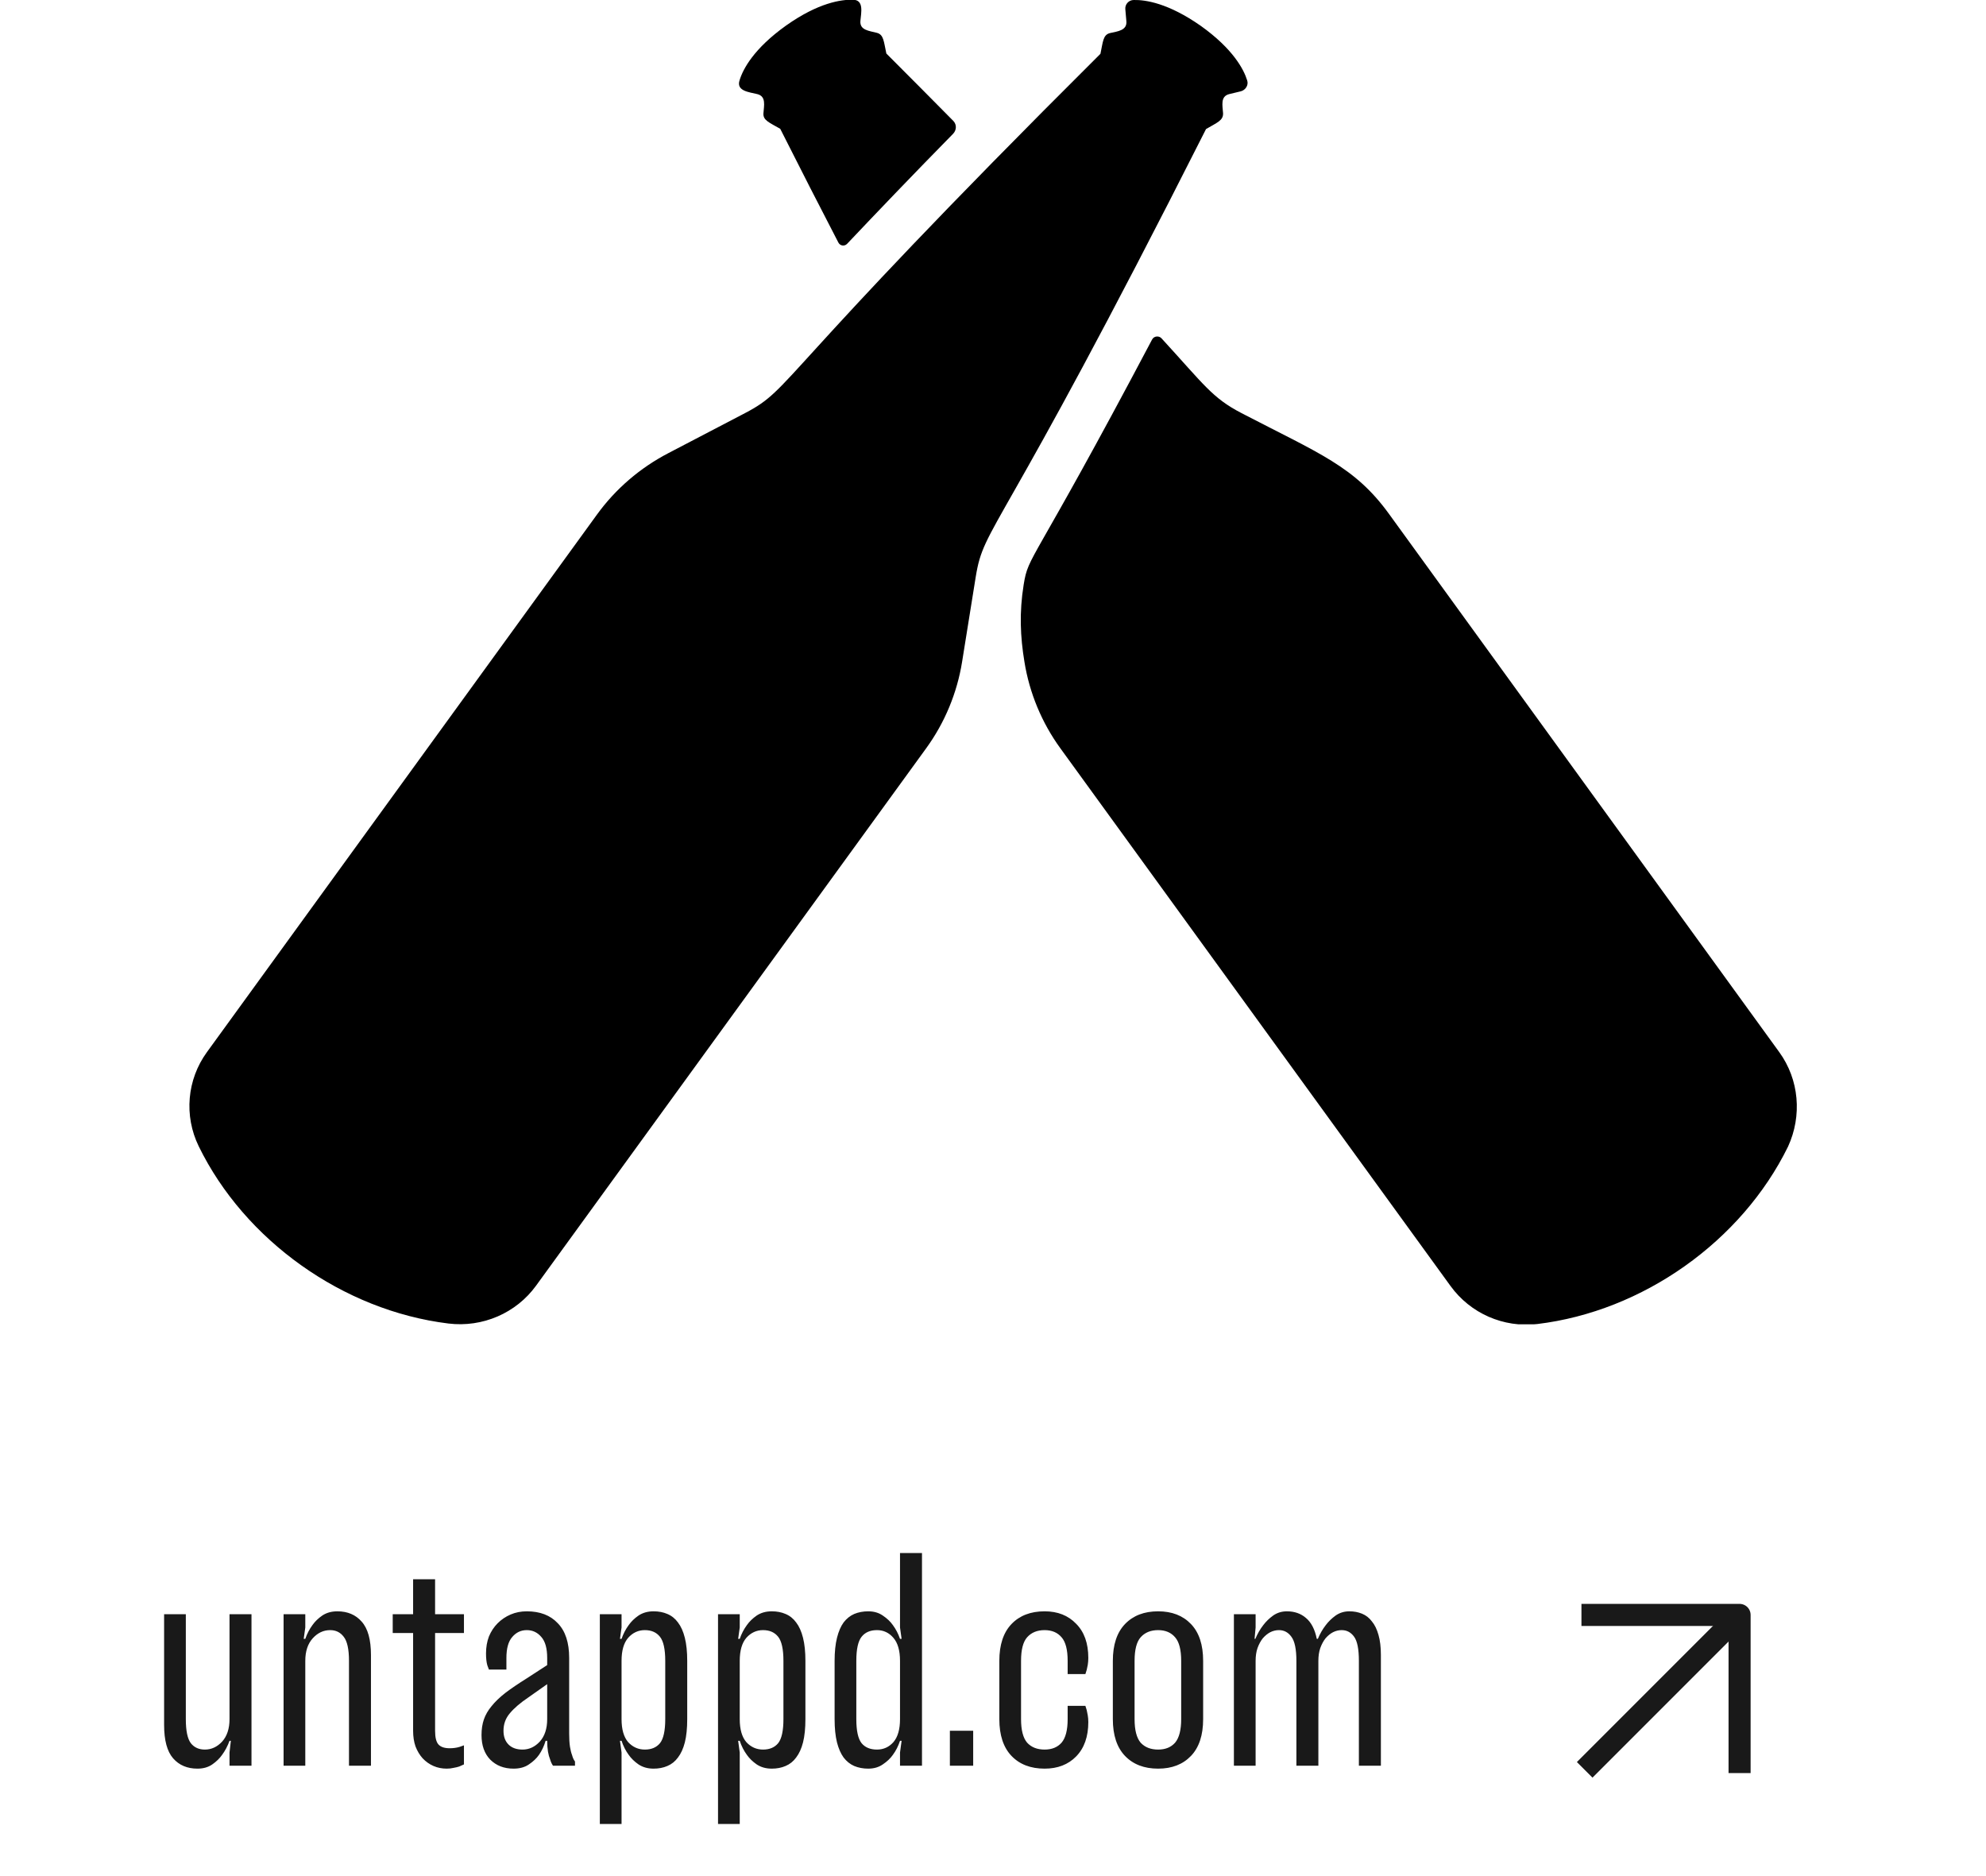 <svg width="90" height="85" viewBox="0 0 90 85" fill="none" xmlns="http://www.w3.org/2000/svg">
<g clip-path="url(#clip0_728_59)">
<path d="M54.654 5.847C45.178 24.609 44.608 23.718 44.216 26.144L43.599 29.988C43.373 31.394 42.815 32.742 41.972 33.902L24.29 58.254C23.387 59.496 21.867 60.152 20.324 59.965C15.538 59.379 11.085 56.191 9.007 51.937C8.33 50.554 8.473 48.914 9.375 47.672L27.057 23.308C27.9 22.148 29.004 21.199 30.287 20.531L33.766 18.715C35.963 17.566 34.918 17.32 49.869 2.437C49.987 1.875 49.987 1.582 50.296 1.5C50.653 1.418 51.08 1.382 51.044 0.961L50.997 0.422C50.973 0.199 51.151 -0 51.377 -0C51.911 -0.012 52.944 0.14 54.417 1.172C55.877 2.215 56.364 3.14 56.519 3.644C56.59 3.855 56.447 4.078 56.234 4.136L55.699 4.265C55.296 4.371 55.403 4.781 55.426 5.132C55.438 5.461 55.153 5.554 54.654 5.847ZM34.324 4.265C34.728 4.371 34.621 4.781 34.597 5.132C34.574 5.449 34.847 5.543 35.358 5.836C36.296 7.699 37.174 9.41 37.994 10.992C38.077 11.144 38.267 11.168 38.386 11.05C39.716 9.644 41.307 7.98 43.195 6.058C43.349 5.894 43.361 5.648 43.207 5.484C42.257 4.523 41.248 3.504 40.167 2.425C40.048 1.875 40.048 1.57 39.739 1.488C39.383 1.394 38.956 1.371 38.991 0.949C39.027 0.562 39.157 -0 38.659 -0.012C38.124 -0.024 37.091 0.117 35.619 1.16C34.158 2.203 33.671 3.129 33.517 3.632C33.351 4.125 33.944 4.172 34.324 4.265ZM80.625 47.66L62.955 23.297C61.388 21.129 59.796 20.554 56.258 18.715C54.928 18.023 54.571 17.437 52.636 15.328C52.517 15.199 52.291 15.222 52.208 15.386C46.71 25.793 46.615 25.09 46.389 26.496C46.188 27.75 46.235 28.84 46.425 29.988C46.651 31.394 47.209 32.742 48.052 33.902L65.734 58.265C66.636 59.508 68.132 60.164 69.664 59.988C74.45 59.414 78.927 56.238 81.029 51.949C81.67 50.554 81.539 48.914 80.625 47.66Z" fill="black"/>
</g>
<path d="M8.949 80.132C8.485 80.132 8.117 79.976 7.845 79.664C7.573 79.352 7.437 78.848 7.437 78.152V73.136H8.421V77.888C8.421 78.416 8.497 78.78 8.649 78.98C8.801 79.172 9.013 79.268 9.285 79.268C9.581 79.268 9.841 79.148 10.065 78.908C10.289 78.66 10.401 78.32 10.401 77.888V73.136H11.397V80H10.401V79.4L10.461 78.872H10.401C10.313 79.112 10.201 79.324 10.065 79.508C9.953 79.668 9.805 79.812 9.621 79.94C9.437 80.068 9.213 80.132 8.949 80.132ZM12.851 73.136H13.835V73.736L13.763 74.252H13.835C13.915 74.02 14.023 73.812 14.159 73.628C14.271 73.468 14.419 73.324 14.603 73.196C14.795 73.068 15.023 73.004 15.287 73.004C15.751 73.004 16.119 73.16 16.391 73.472C16.671 73.784 16.811 74.288 16.811 74.984V80H15.815V75.248C15.815 74.72 15.735 74.356 15.575 74.156C15.423 73.956 15.219 73.856 14.963 73.856C14.659 73.856 14.395 73.98 14.171 74.228C13.947 74.476 13.835 74.816 13.835 75.248V80H12.851V73.136ZM20.245 80.132C20.029 80.132 19.829 80.092 19.645 80.012C19.461 79.932 19.297 79.816 19.153 79.664C19.017 79.512 18.909 79.332 18.829 79.124C18.757 78.916 18.721 78.68 18.721 78.416V73.988H17.797V73.136H18.721V71.552H19.717V73.136H21.025V73.988H19.717V78.416C19.717 78.72 19.769 78.928 19.873 79.04C19.977 79.152 20.145 79.208 20.377 79.208C20.537 79.208 20.685 79.188 20.821 79.148C20.893 79.124 20.961 79.1 21.025 79.076V79.94C20.961 79.972 20.889 80.004 20.809 80.036C20.737 80.06 20.653 80.08 20.557 80.096C20.461 80.12 20.357 80.132 20.245 80.132ZM23.273 80.132C22.841 80.132 22.489 79.996 22.217 79.724C21.953 79.452 21.821 79.08 21.821 78.608C21.821 78.344 21.857 78.108 21.929 77.9C22.001 77.692 22.117 77.492 22.277 77.3C22.437 77.1 22.645 76.9 22.901 76.7C23.165 76.5 23.489 76.28 23.873 76.04L24.797 75.44V75.116C24.797 74.684 24.709 74.368 24.533 74.168C24.357 73.96 24.137 73.856 23.873 73.856C23.609 73.856 23.389 73.96 23.213 74.168C23.037 74.368 22.949 74.684 22.949 75.116V75.644H22.157C22.133 75.588 22.109 75.524 22.085 75.452C22.045 75.316 22.025 75.136 22.025 74.912C22.025 74.632 22.069 74.376 22.157 74.144C22.253 73.912 22.385 73.712 22.553 73.544C22.721 73.376 22.917 73.244 23.141 73.148C23.365 73.052 23.609 73.004 23.873 73.004C24.473 73.004 24.941 73.184 25.277 73.544C25.621 73.896 25.793 74.42 25.793 75.116V78.548C25.793 78.78 25.805 78.976 25.829 79.136C25.853 79.288 25.885 79.416 25.925 79.52C25.957 79.64 26.001 79.736 26.057 79.808V80H25.061C25.005 79.92 24.961 79.824 24.929 79.712C24.889 79.616 24.857 79.5 24.833 79.364C24.809 79.22 24.797 79.056 24.797 78.872H24.725C24.653 79.112 24.553 79.324 24.425 79.508C24.313 79.668 24.161 79.812 23.969 79.94C23.785 80.068 23.553 80.132 23.273 80.132ZM23.681 79.268C23.977 79.268 24.237 79.148 24.461 78.908C24.685 78.66 24.797 78.32 24.797 77.888V76.304L23.945 76.904C23.577 77.152 23.297 77.392 23.105 77.624C22.913 77.848 22.817 78.112 22.817 78.416C22.817 78.68 22.893 78.888 23.045 79.04C23.197 79.192 23.409 79.268 23.681 79.268ZM27.183 73.136H28.167V73.736L28.095 74.252H28.167C28.247 74.02 28.355 73.812 28.491 73.628C28.603 73.468 28.751 73.324 28.935 73.196C29.127 73.068 29.355 73.004 29.619 73.004C29.851 73.004 30.059 73.044 30.243 73.124C30.435 73.204 30.595 73.332 30.723 73.508C30.859 73.684 30.963 73.916 31.035 74.204C31.107 74.492 31.143 74.84 31.143 75.248V77.888C31.143 78.304 31.107 78.656 31.035 78.944C30.963 79.224 30.859 79.452 30.723 79.628C30.595 79.804 30.435 79.932 30.243 80.012C30.059 80.092 29.851 80.132 29.619 80.132C29.355 80.132 29.127 80.068 28.935 79.94C28.751 79.812 28.603 79.668 28.491 79.508C28.355 79.324 28.247 79.112 28.167 78.872H28.095L28.167 79.4V82.64H27.183V73.136ZM29.223 79.268C29.519 79.268 29.747 79.172 29.907 78.98C30.067 78.78 30.147 78.416 30.147 77.888V75.248C30.147 74.72 30.067 74.356 29.907 74.156C29.747 73.956 29.519 73.856 29.223 73.856C28.927 73.856 28.675 73.972 28.467 74.204C28.267 74.436 28.167 74.784 28.167 75.248V77.888C28.167 78.352 28.267 78.7 28.467 78.932C28.675 79.156 28.927 79.268 29.223 79.268ZM32.539 73.136H33.523V73.736L33.451 74.252H33.523C33.603 74.02 33.711 73.812 33.847 73.628C33.959 73.468 34.107 73.324 34.291 73.196C34.483 73.068 34.711 73.004 34.975 73.004C35.207 73.004 35.415 73.044 35.599 73.124C35.791 73.204 35.951 73.332 36.079 73.508C36.215 73.684 36.319 73.916 36.391 74.204C36.463 74.492 36.499 74.84 36.499 75.248V77.888C36.499 78.304 36.463 78.656 36.391 78.944C36.319 79.224 36.215 79.452 36.079 79.628C35.951 79.804 35.791 79.932 35.599 80.012C35.415 80.092 35.207 80.132 34.975 80.132C34.711 80.132 34.483 80.068 34.291 79.94C34.107 79.812 33.959 79.668 33.847 79.508C33.711 79.324 33.603 79.112 33.523 78.872H33.451L33.523 79.4V82.64H32.539V73.136ZM34.579 79.268C34.875 79.268 35.103 79.172 35.263 78.98C35.423 78.78 35.503 78.416 35.503 77.888V75.248C35.503 74.72 35.423 74.356 35.263 74.156C35.103 73.956 34.875 73.856 34.579 73.856C34.283 73.856 34.031 73.972 33.823 74.204C33.623 74.436 33.523 74.784 33.523 75.248V77.888C33.523 78.352 33.623 78.7 33.823 78.932C34.031 79.156 34.283 79.268 34.579 79.268ZM39.346 80.132C39.114 80.132 38.902 80.092 38.71 80.012C38.526 79.932 38.366 79.804 38.23 79.628C38.102 79.452 38.002 79.224 37.93 78.944C37.858 78.656 37.822 78.304 37.822 77.888V75.248C37.822 74.84 37.858 74.492 37.93 74.204C38.002 73.916 38.102 73.684 38.23 73.508C38.366 73.332 38.526 73.204 38.71 73.124C38.902 73.044 39.114 73.004 39.346 73.004C39.602 73.004 39.822 73.068 40.006 73.196C40.198 73.324 40.35 73.468 40.462 73.628C40.598 73.812 40.706 74.02 40.786 74.252H40.858L40.786 73.736V70.364H41.782V80H40.786V79.4L40.858 78.872H40.786C40.706 79.112 40.598 79.324 40.462 79.508C40.35 79.668 40.198 79.812 40.006 79.94C39.822 80.068 39.602 80.132 39.346 80.132ZM39.742 79.268C40.038 79.268 40.286 79.156 40.486 78.932C40.686 78.7 40.786 78.352 40.786 77.888V75.248C40.786 74.784 40.686 74.436 40.486 74.204C40.286 73.972 40.038 73.856 39.742 73.856C39.438 73.856 39.206 73.956 39.046 74.156C38.886 74.356 38.806 74.72 38.806 75.248V77.888C38.806 78.416 38.886 78.78 39.046 78.98C39.206 79.172 39.438 79.268 39.742 79.268ZM43.046 78.416H44.102V80H43.046V78.416ZM47.339 80.132C46.707 80.132 46.207 79.94 45.839 79.556C45.471 79.172 45.287 78.616 45.287 77.888V75.248C45.287 74.52 45.471 73.964 45.839 73.58C46.207 73.196 46.707 73.004 47.339 73.004C47.931 73.004 48.407 73.192 48.767 73.568C49.135 73.936 49.319 74.452 49.319 75.116C49.319 75.228 49.311 75.332 49.295 75.428C49.279 75.516 49.263 75.592 49.247 75.656C49.223 75.736 49.203 75.8 49.187 75.848H48.383V75.248C48.383 74.744 48.291 74.388 48.107 74.18C47.923 73.964 47.667 73.856 47.339 73.856C47.003 73.856 46.739 73.964 46.547 74.18C46.363 74.388 46.271 74.744 46.271 75.248V77.888C46.271 78.384 46.363 78.74 46.547 78.956C46.739 79.164 47.003 79.268 47.339 79.268C47.667 79.268 47.923 79.164 48.107 78.956C48.291 78.74 48.383 78.384 48.383 77.888V77.288H49.187C49.203 77.344 49.223 77.408 49.247 77.48C49.263 77.544 49.279 77.624 49.295 77.72C49.311 77.808 49.319 77.908 49.319 78.02C49.319 78.684 49.135 79.204 48.767 79.58C48.407 79.948 47.931 80.132 47.339 80.132ZM52.483 80.132C51.852 80.132 51.352 79.94 50.983 79.556C50.615 79.172 50.431 78.616 50.431 77.888V75.248C50.431 74.52 50.615 73.964 50.983 73.58C51.352 73.196 51.852 73.004 52.483 73.004C53.108 73.004 53.603 73.196 53.971 73.58C54.34 73.964 54.523 74.52 54.523 75.248V77.888C54.523 78.616 54.34 79.172 53.971 79.556C53.603 79.94 53.108 80.132 52.483 80.132ZM52.483 79.268C52.812 79.268 53.068 79.164 53.252 78.956C53.435 78.74 53.528 78.384 53.528 77.888V75.248C53.528 74.744 53.435 74.388 53.252 74.18C53.068 73.964 52.812 73.856 52.483 73.856C52.148 73.856 51.883 73.964 51.691 74.18C51.508 74.388 51.416 74.744 51.416 75.248V77.888C51.416 78.384 51.508 78.74 51.691 78.956C51.883 79.164 52.148 79.268 52.483 79.268ZM55.917 73.136H56.901V73.736L56.853 74.252H56.889C56.986 74.02 57.105 73.812 57.249 73.628C57.37 73.468 57.517 73.324 57.694 73.196C57.877 73.068 58.086 73.004 58.318 73.004C58.661 73.004 58.95 73.104 59.181 73.304C59.422 73.504 59.586 73.82 59.673 74.252H59.721C59.818 74.02 59.938 73.812 60.081 73.628C60.202 73.468 60.349 73.324 60.526 73.196C60.709 73.068 60.917 73.004 61.15 73.004C61.358 73.004 61.55 73.04 61.725 73.112C61.901 73.184 62.05 73.3 62.169 73.46C62.297 73.612 62.398 73.816 62.469 74.072C62.541 74.32 62.578 74.624 62.578 74.984V80H61.581V75.248C61.581 74.72 61.51 74.356 61.365 74.156C61.221 73.956 61.033 73.856 60.801 73.856C60.666 73.856 60.533 73.888 60.406 73.952C60.285 74.016 60.173 74.108 60.069 74.228C59.974 74.348 59.894 74.496 59.83 74.672C59.773 74.84 59.745 75.032 59.745 75.248V80H58.749V75.248C58.749 74.72 58.673 74.356 58.522 74.156C58.377 73.956 58.19 73.856 57.958 73.856C57.822 73.856 57.69 73.888 57.562 73.952C57.441 74.016 57.33 74.108 57.225 74.228C57.13 74.348 57.05 74.496 56.986 74.672C56.929 74.84 56.901 75.032 56.901 75.248V80H55.917V73.136Z" fill="#191919"/>
<path d="M72.167 73.167H78.833V79.833" stroke="#191919" stroke-linecap="square" stroke-linejoin="round"/>
<path d="M72.167 79.833L78 74" stroke="#191919" stroke-linecap="square" stroke-linejoin="round"/>
<defs>
<clipPath id="clip0_728_59">
<rect width="76" height="60" fill="white" transform="translate(7)"/>
</clipPath>
</defs>
</svg>
